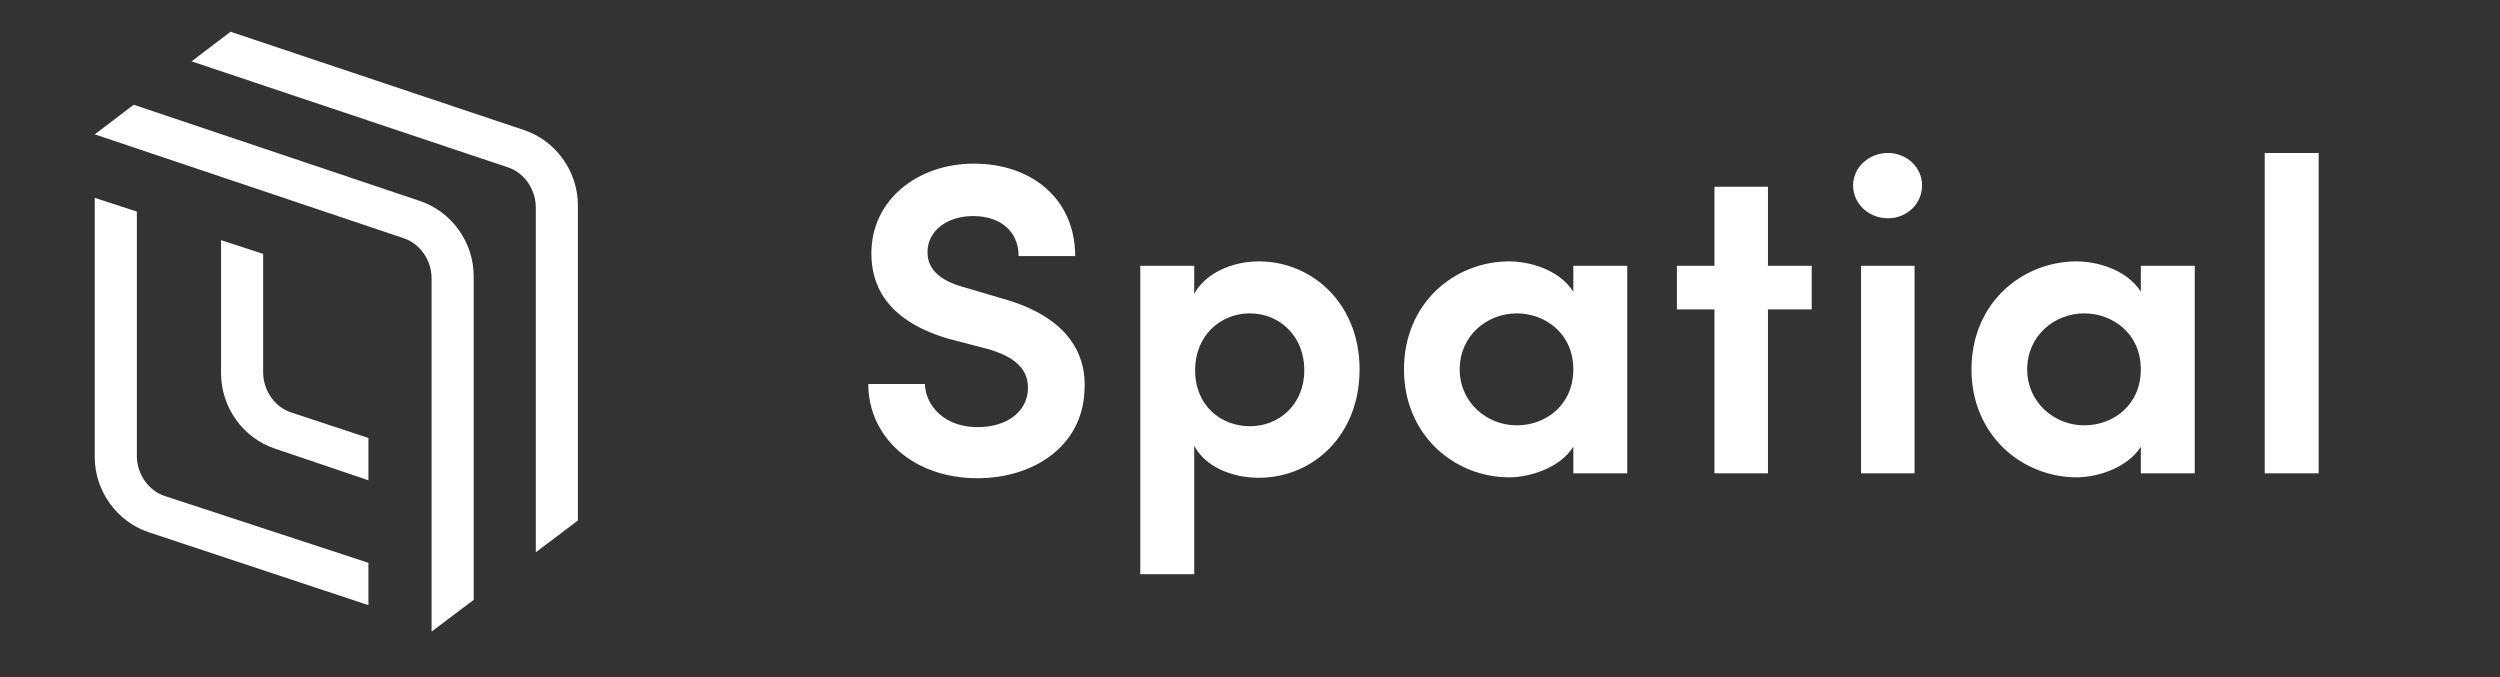 <svg width="240" height="65" viewBox="0 0 240 65" fill="none" xmlns="http://www.w3.org/2000/svg">
<rect x="0" y="0" width="240" height="65" fill="#333333" stroke="none"/>
<path d="M25.263 24.375L21.221 23.055V35.852C21.221 39.102 23.343 42.047 26.375 43.062L35.369 46.109V42.047L27.992 39.609C26.375 39.102 25.263 37.477 25.263 35.75V24.375Z" fill="white"/>
<path d="M13.137 20.312L9.095 18.992V43.875C9.095 47.125 11.217 50.07 14.248 51.086L35.368 58.094V54.031L15.865 47.633C14.248 47.125 13.137 45.5 13.137 43.773V20.312Z" fill="white"/>
<path d="M12.834 10.055L9.095 12.898L38.703 22.852C40.32 23.359 41.432 24.984 41.432 26.711V60.633L45.474 57.586V26.508C45.474 23.258 43.352 20.312 40.32 19.297L12.834 10.055Z" fill="white"/>
<path d="M22.131 3.047L18.392 5.891L48.707 16.047C50.324 16.555 51.436 18.18 51.436 19.906V53.016L55.478 49.969V19.703C55.478 16.453 53.356 13.508 50.324 12.492L22.131 3.047Z" fill="white"/>
<path d="M83.355 36.866C83.355 41.9 87.599 45.909 93.838 45.909C99.185 45.909 103.854 42.881 104.109 37.591C104.363 34.136 102.666 30.425 96.13 28.633L92.522 27.567C89.381 26.714 89.042 25.136 89.042 24.197C89.042 22.107 90.994 20.742 93.413 20.742C96.13 20.742 97.785 22.278 97.785 24.581H103.217C103.217 19.078 99.016 15.709 93.498 15.709C88.108 15.709 83.652 19.164 83.652 24.325C83.652 26.927 84.67 30.638 91.037 32.515L94.644 33.454C97.488 34.221 98.803 35.501 98.676 37.463C98.549 39.468 96.766 41.004 93.838 41.004C90.697 41.004 88.872 38.999 88.787 36.866H83.355ZM114.645 25.52H109.468V55.123H114.645V42.795C115.706 44.8 118.253 45.867 120.842 45.867C126.02 45.867 130.519 41.814 130.519 35.458C130.519 29.188 126.02 25.093 120.842 25.093C118.253 25.093 115.706 26.245 114.645 28.207V25.52ZM114.73 35.544C114.73 32.217 117.15 30.084 119.993 30.084C122.837 30.084 125.214 32.259 125.214 35.544C125.214 38.786 122.837 40.918 119.993 40.918C117.277 40.918 114.73 38.999 114.73 35.544ZM151.039 45.44H156.216V25.52H151.039V27.994C149.595 25.775 146.667 25.093 144.884 25.093C139.664 25.093 134.783 29.06 134.783 35.458C134.783 41.814 139.664 45.824 144.884 45.824C146.837 45.824 149.765 44.928 151.039 42.881V45.44ZM140.131 35.458C140.131 32.217 142.762 30.084 145.606 30.084C148.322 30.084 151.039 32.003 151.039 35.458C151.039 38.871 148.407 40.833 145.606 40.833C142.762 40.833 140.131 38.658 140.131 35.458ZM169.724 17.927H164.588V25.52H160.981V29.7H164.588V45.44H169.724V29.7H173.925V25.52H169.724V17.927ZM183.797 25.52H178.662V45.44H183.797V25.52ZM177.898 17.799C177.898 19.59 179.426 20.955 181.251 20.955C183.033 20.955 184.519 19.59 184.519 17.799C184.519 16.05 183.033 14.685 181.251 14.685C179.426 14.685 177.898 16.05 177.898 17.799ZM205.519 45.44H210.696V25.52H205.519V27.994C204.076 25.775 201.147 25.093 199.364 25.093C194.144 25.093 189.263 29.06 189.263 35.458C189.263 41.814 194.144 45.824 199.364 45.824C201.317 45.824 204.245 44.928 205.519 42.881V45.44ZM194.611 35.458C194.611 32.217 197.242 30.084 200.086 30.084C202.802 30.084 205.519 32.003 205.519 35.458C205.519 38.871 202.887 40.833 200.086 40.833C197.242 40.833 194.611 38.658 194.611 35.458ZM217.413 45.44H222.591V14.685H217.413V45.44Z" fill="white"/>
</svg>
